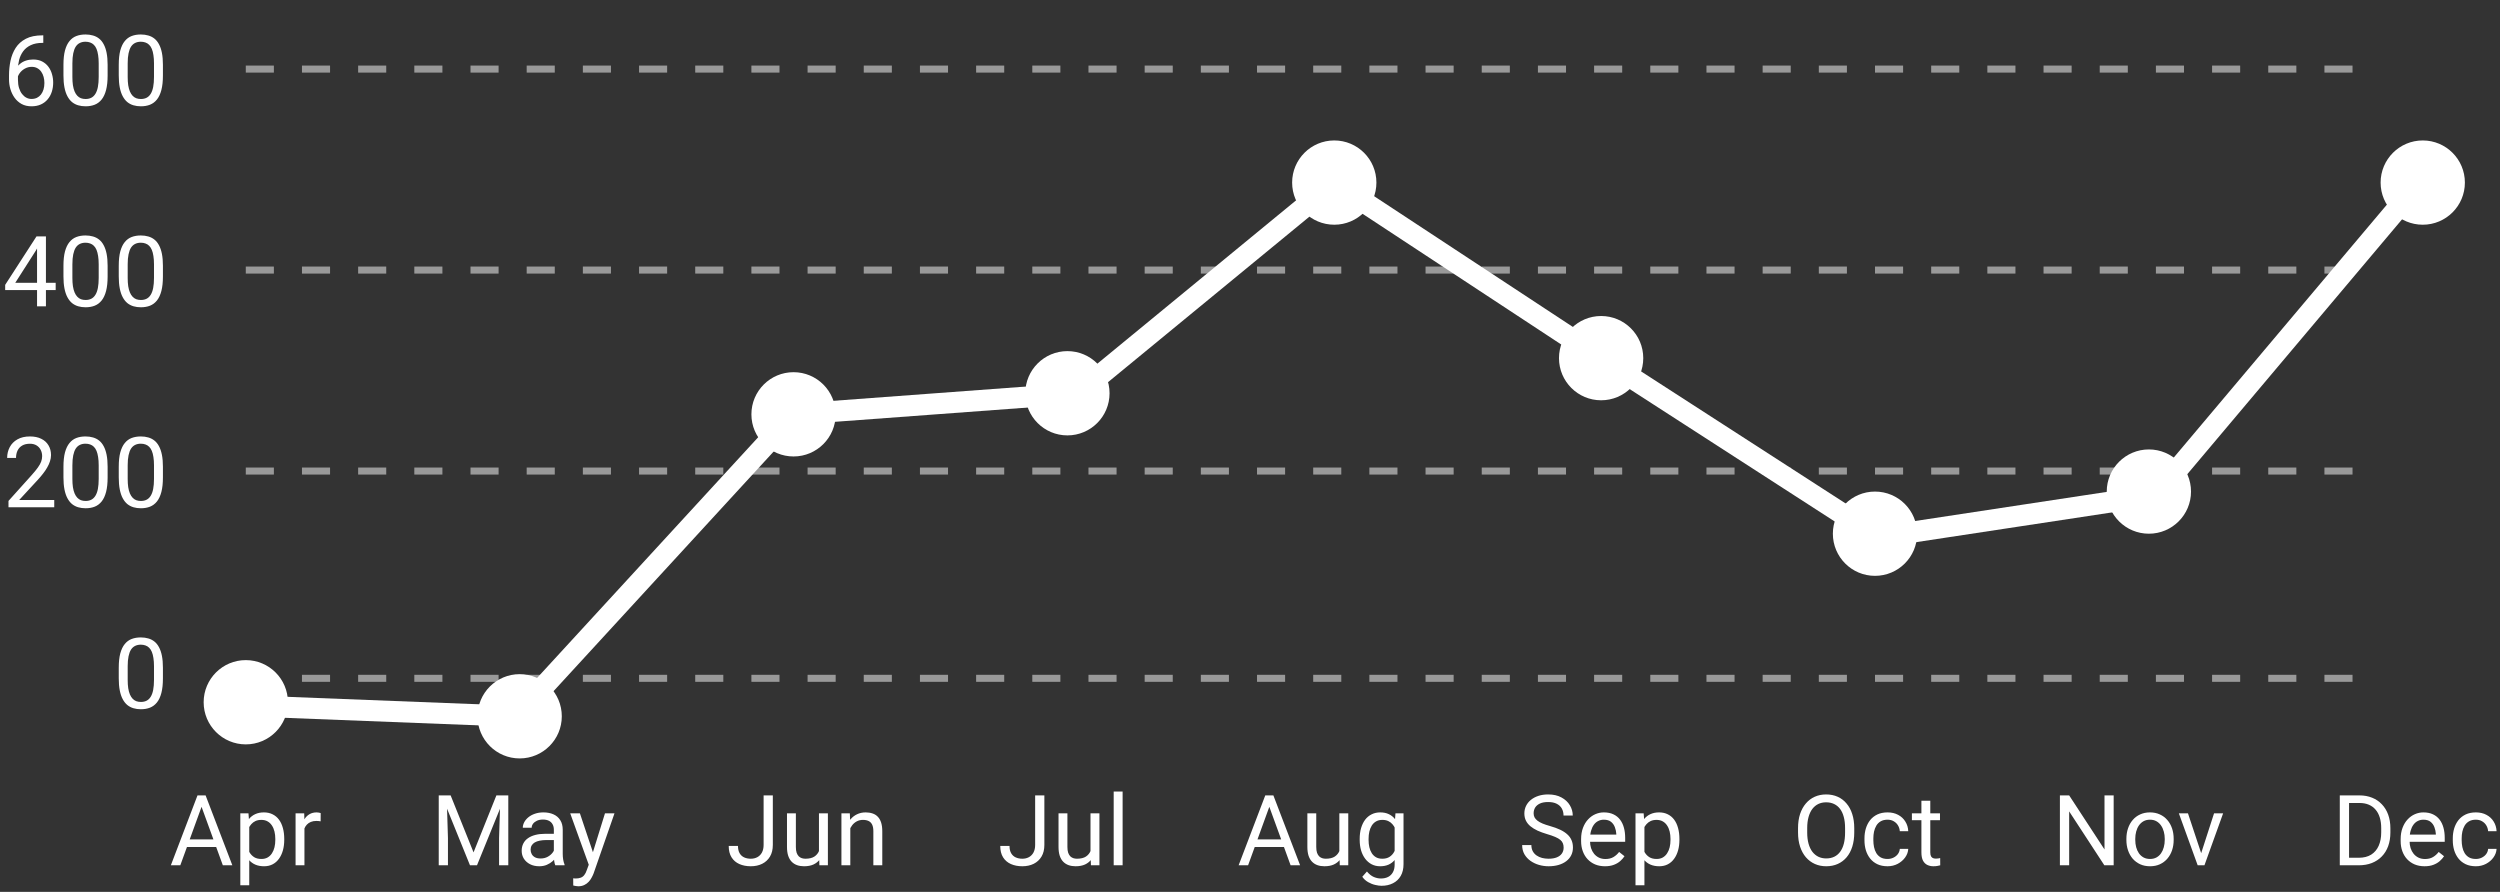 <svg
    width="356"
    height="127"
    viewBox="0 0 356 127"
    fill="none"
    xmlns="http://www.w3.org/2000/svg"
>
    <rect x="0" y="0" width="356" height="127" fill="#333333" stroke="none"/>
    <g opacity="0.5">
        <path
            d="M35 9.838H339"
            stroke="white"
            stroke-dasharray="4 4"
        />
        <path
            d="M35 38.458H339"
            stroke="white"
            stroke-dasharray="4 4"
        />
        <path
            d="M35 67.078H339"
            stroke="white"
            stroke-dasharray="4 4"
        />
        <path
            d="M35 96.592H339"
            stroke="white"
            stroke-dasharray="4 4"
        />
    </g>
    <path
        d="M35 100.5L73.5 102L113 59L153.5 56L190 26L228 51L267.5 76.5L307 70.5L344.5 26"
        stroke="white"
        stroke-width="3"
    />
    <circle cx="35" cy="100" r="6" fill="white" />
    <circle cx="74" cy="102" r="6" fill="white" />
    <circle cx="113" cy="59" r="6" fill="white" />
    <circle cx="152" cy="56" r="6" fill="white" />
    <circle cx="190" cy="26" r="6" fill="white" />
    <circle cx="228" cy="51" r="6" fill="white" />
    <circle cx="267" cy="76" r="6" fill="white" />
    <circle cx="306" cy="70" r="6" fill="white" />
    <circle cx="345" cy="26" r="6" fill="white" />
    <path
        d="M6.056 5.033H6.165V6.106H6.056C5.386 6.106 4.825 6.216 4.374 6.435C3.923 6.649 3.565 6.938 3.301 7.303C3.036 7.663 2.845 8.068 2.727 8.52C2.613 8.971 2.556 9.429 2.556 9.894V11.356C2.556 11.799 2.608 12.19 2.713 12.532C2.818 12.87 2.961 13.154 3.144 13.387C3.326 13.619 3.531 13.795 3.759 13.913C3.991 14.032 4.233 14.091 4.483 14.091C4.775 14.091 5.035 14.036 5.263 13.927C5.491 13.813 5.682 13.656 5.837 13.455C5.996 13.25 6.117 13.008 6.199 12.73C6.281 12.453 6.322 12.147 6.322 11.815C6.322 11.518 6.286 11.233 6.213 10.96C6.14 10.682 6.028 10.436 5.878 10.222C5.728 10.003 5.538 9.832 5.311 9.709C5.087 9.581 4.821 9.518 4.511 9.518C4.16 9.518 3.832 9.604 3.526 9.777C3.226 9.946 2.977 10.169 2.781 10.447C2.59 10.721 2.48 11.019 2.453 11.343L1.783 11.336C1.847 10.825 1.965 10.39 2.139 10.03C2.316 9.666 2.535 9.369 2.795 9.142C3.059 8.909 3.353 8.741 3.677 8.636C4.005 8.526 4.351 8.472 4.716 8.472C5.213 8.472 5.641 8.565 6.001 8.752C6.361 8.939 6.657 9.189 6.89 9.504C7.122 9.814 7.293 10.165 7.402 10.557C7.516 10.944 7.573 11.343 7.573 11.753C7.573 12.222 7.507 12.662 7.375 13.072C7.243 13.482 7.045 13.842 6.78 14.152C6.521 14.462 6.199 14.704 5.816 14.877C5.434 15.05 4.989 15.137 4.483 15.137C3.946 15.137 3.476 15.027 3.075 14.809C2.674 14.585 2.341 14.289 2.077 13.92C1.813 13.551 1.615 13.141 1.482 12.69C1.35 12.238 1.284 11.78 1.284 11.315V10.721C1.284 10.019 1.355 9.331 1.496 8.656C1.637 7.982 1.881 7.371 2.228 6.824C2.578 6.277 3.064 5.842 3.684 5.519C4.303 5.195 5.094 5.033 6.056 5.033ZM15.325 9.23V10.748C15.325 11.564 15.252 12.252 15.106 12.812C14.961 13.373 14.751 13.824 14.477 14.166C14.204 14.508 13.874 14.756 13.486 14.911C13.104 15.062 12.671 15.137 12.188 15.137C11.805 15.137 11.451 15.089 11.128 14.993C10.804 14.898 10.513 14.745 10.253 14.535C9.998 14.321 9.779 14.043 9.597 13.701C9.414 13.359 9.275 12.945 9.18 12.457C9.084 11.969 9.036 11.4 9.036 10.748V9.23C9.036 8.415 9.109 7.731 9.255 7.18C9.405 6.628 9.617 6.186 9.891 5.854C10.164 5.516 10.492 5.275 10.875 5.129C11.262 4.983 11.695 4.91 12.174 4.91C12.561 4.91 12.917 4.958 13.24 5.054C13.568 5.145 13.86 5.293 14.115 5.498C14.37 5.699 14.587 5.967 14.765 6.305C14.947 6.637 15.086 7.045 15.182 7.528C15.277 8.011 15.325 8.579 15.325 9.23ZM14.054 10.953V9.019C14.054 8.572 14.026 8.18 13.972 7.843C13.921 7.501 13.846 7.209 13.746 6.968C13.646 6.726 13.518 6.53 13.363 6.38C13.213 6.229 13.037 6.12 12.837 6.052C12.641 5.979 12.42 5.942 12.174 5.942C11.873 5.942 11.606 5.999 11.374 6.113C11.142 6.223 10.946 6.398 10.786 6.64C10.631 6.881 10.513 7.198 10.431 7.59C10.349 7.982 10.308 8.458 10.308 9.019V10.953C10.308 11.4 10.333 11.794 10.383 12.136C10.438 12.477 10.517 12.774 10.622 13.024C10.727 13.271 10.854 13.473 11.005 13.633C11.155 13.792 11.329 13.911 11.524 13.988C11.725 14.061 11.946 14.098 12.188 14.098C12.497 14.098 12.769 14.038 13.001 13.92C13.233 13.801 13.427 13.617 13.582 13.366C13.742 13.111 13.86 12.785 13.938 12.389C14.015 11.988 14.054 11.509 14.054 10.953ZM23.2 9.23V10.748C23.2 11.564 23.127 12.252 22.981 12.812C22.836 13.373 22.626 13.824 22.352 14.166C22.079 14.508 21.749 14.756 21.361 14.911C20.979 15.062 20.546 15.137 20.062 15.137C19.68 15.137 19.326 15.089 19.003 14.993C18.679 14.898 18.388 14.745 18.128 14.535C17.873 14.321 17.654 14.043 17.472 13.701C17.289 13.359 17.15 12.945 17.055 12.457C16.959 11.969 16.911 11.4 16.911 10.748V9.23C16.911 8.415 16.984 7.731 17.13 7.18C17.28 6.628 17.492 6.186 17.766 5.854C18.039 5.516 18.367 5.275 18.75 5.129C19.137 4.983 19.57 4.91 20.049 4.91C20.436 4.91 20.792 4.958 21.115 5.054C21.443 5.145 21.735 5.293 21.99 5.498C22.245 5.699 22.462 5.967 22.64 6.305C22.822 6.637 22.961 7.045 23.057 7.528C23.152 8.011 23.2 8.579 23.2 9.23ZM21.929 10.953V9.019C21.929 8.572 21.901 8.18 21.847 7.843C21.797 7.501 21.721 7.209 21.621 6.968C21.521 6.726 21.393 6.53 21.238 6.38C21.088 6.229 20.912 6.12 20.712 6.052C20.516 5.979 20.295 5.942 20.049 5.942C19.748 5.942 19.481 5.999 19.249 6.113C19.017 6.223 18.821 6.398 18.661 6.64C18.506 6.881 18.388 7.198 18.306 7.59C18.224 7.982 18.183 8.458 18.183 9.019V10.953C18.183 11.4 18.208 11.794 18.258 12.136C18.312 12.477 18.392 12.774 18.497 13.024C18.602 13.271 18.73 13.473 18.88 13.633C19.03 13.792 19.203 13.911 19.399 13.988C19.6 14.061 19.821 14.098 20.062 14.098C20.372 14.098 20.644 14.038 20.876 13.92C21.108 13.801 21.302 13.617 21.457 13.366C21.616 13.111 21.735 12.785 21.812 12.389C21.89 11.988 21.929 11.509 21.929 10.953Z"
        fill="white"
    />
    <path
        d="M7.929 40.27V41.309H0.737V40.564L5.194 33.667H6.227L5.119 35.663L2.173 40.27H7.929ZM6.541 33.667V43.62H5.276V33.667H6.541ZM15.325 37.85V39.368C15.325 40.184 15.252 40.872 15.106 41.432C14.961 41.993 14.751 42.444 14.477 42.786C14.204 43.127 13.874 43.376 13.486 43.531C13.104 43.681 12.671 43.756 12.188 43.756C11.805 43.756 11.451 43.709 11.128 43.613C10.804 43.517 10.513 43.364 10.253 43.155C9.998 42.941 9.779 42.663 9.597 42.321C9.414 41.979 9.275 41.564 9.18 41.077C9.084 40.589 9.036 40.02 9.036 39.368V37.85C9.036 37.034 9.109 36.351 9.255 35.799C9.405 35.248 9.617 34.806 9.891 34.473C10.164 34.136 10.492 33.895 10.875 33.749C11.262 33.603 11.695 33.53 12.174 33.53C12.561 33.53 12.917 33.578 13.24 33.673C13.568 33.765 13.86 33.913 14.115 34.118C14.37 34.318 14.587 34.587 14.765 34.924C14.947 35.257 15.086 35.665 15.182 36.148C15.277 36.631 15.325 37.199 15.325 37.85ZM14.054 39.573V37.638C14.054 37.192 14.026 36.8 13.972 36.462C13.921 36.121 13.846 35.829 13.746 35.587C13.646 35.346 13.518 35.15 13.363 35C13.213 34.849 13.037 34.74 12.837 34.672C12.641 34.599 12.42 34.562 12.174 34.562C11.873 34.562 11.606 34.619 11.374 34.733C11.142 34.842 10.946 35.018 10.786 35.259C10.631 35.501 10.513 35.818 10.431 36.21C10.349 36.602 10.308 37.078 10.308 37.638V39.573C10.308 40.02 10.333 40.414 10.383 40.755C10.438 41.097 10.517 41.394 10.622 41.644C10.727 41.89 10.854 42.093 11.005 42.252C11.155 42.412 11.329 42.531 11.524 42.608C11.725 42.681 11.946 42.717 12.188 42.717C12.497 42.717 12.769 42.658 13.001 42.54C13.233 42.421 13.427 42.237 13.582 41.986C13.742 41.731 13.86 41.405 13.938 41.008C14.015 40.607 14.054 40.129 14.054 39.573ZM23.2 37.85V39.368C23.2 40.184 23.127 40.872 22.981 41.432C22.836 41.993 22.626 42.444 22.352 42.786C22.079 43.127 21.749 43.376 21.361 43.531C20.979 43.681 20.546 43.756 20.062 43.756C19.68 43.756 19.326 43.709 19.003 43.613C18.679 43.517 18.388 43.364 18.128 43.155C17.873 42.941 17.654 42.663 17.472 42.321C17.289 41.979 17.15 41.564 17.055 41.077C16.959 40.589 16.911 40.02 16.911 39.368V37.85C16.911 37.034 16.984 36.351 17.13 35.799C17.28 35.248 17.492 34.806 17.766 34.473C18.039 34.136 18.367 33.895 18.75 33.749C19.137 33.603 19.57 33.53 20.049 33.53C20.436 33.53 20.792 33.578 21.115 33.673C21.443 33.765 21.735 33.913 21.99 34.118C22.245 34.318 22.462 34.587 22.64 34.924C22.822 35.257 22.961 35.665 23.057 36.148C23.152 36.631 23.2 37.199 23.2 37.85ZM21.929 39.573V37.638C21.929 37.192 21.901 36.8 21.847 36.462C21.797 36.121 21.721 35.829 21.621 35.587C21.521 35.346 21.393 35.15 21.238 35C21.088 34.849 20.912 34.74 20.712 34.672C20.516 34.599 20.295 34.562 20.049 34.562C19.748 34.562 19.481 34.619 19.249 34.733C19.017 34.842 18.821 35.018 18.661 35.259C18.506 35.501 18.388 35.818 18.306 36.21C18.224 36.602 18.183 37.078 18.183 37.638V39.573C18.183 40.02 18.208 40.414 18.258 40.755C18.312 41.097 18.392 41.394 18.497 41.644C18.602 41.89 18.73 42.093 18.88 42.252C19.03 42.412 19.203 42.531 19.399 42.608C19.6 42.681 19.821 42.717 20.062 42.717C20.372 42.717 20.644 42.658 20.876 42.54C21.108 42.421 21.302 42.237 21.457 41.986C21.616 41.731 21.735 41.405 21.812 41.008C21.89 40.607 21.929 40.129 21.929 39.573Z"
        fill="white"
    />
    <path
        d="M7.724 71.2V72.239H1.209V71.33L4.47 67.7C4.871 67.254 5.181 66.876 5.399 66.566C5.623 66.251 5.778 65.971 5.864 65.725C5.955 65.474 6.001 65.219 6.001 64.959C6.001 64.631 5.933 64.335 5.796 64.07C5.664 63.802 5.468 63.587 5.208 63.428C4.948 63.268 4.634 63.189 4.265 63.189C3.823 63.189 3.453 63.275 3.157 63.448C2.866 63.617 2.647 63.854 2.501 64.159C2.355 64.465 2.282 64.816 2.282 65.212H1.018C1.018 64.651 1.141 64.139 1.387 63.674C1.633 63.209 1.997 62.84 2.48 62.567C2.964 62.289 3.558 62.15 4.265 62.15C4.894 62.15 5.431 62.261 5.878 62.485C6.325 62.703 6.666 63.013 6.903 63.414C7.145 63.811 7.266 64.276 7.266 64.809C7.266 65.1 7.215 65.397 7.115 65.697C7.02 65.994 6.885 66.29 6.712 66.586C6.543 66.882 6.345 67.174 6.117 67.461C5.894 67.748 5.655 68.031 5.399 68.309L2.733 71.2H7.724ZM15.325 66.47V67.987C15.325 68.803 15.252 69.491 15.106 70.052C14.961 70.612 14.751 71.064 14.477 71.406C14.204 71.747 13.874 71.996 13.486 72.151C13.104 72.301 12.671 72.376 12.188 72.376C11.805 72.376 11.451 72.328 11.128 72.233C10.804 72.137 10.513 71.984 10.253 71.775C9.998 71.56 9.779 71.282 9.597 70.941C9.414 70.599 9.275 70.184 9.18 69.697C9.084 69.209 9.036 68.639 9.036 67.987V66.47C9.036 65.654 9.109 64.971 9.255 64.419C9.405 63.868 9.617 63.426 9.891 63.093C10.164 62.756 10.492 62.514 10.875 62.368C11.262 62.222 11.695 62.15 12.174 62.15C12.561 62.15 12.917 62.197 13.24 62.293C13.568 62.384 13.86 62.532 14.115 62.737C14.37 62.938 14.587 63.207 14.765 63.544C14.947 63.877 15.086 64.285 15.182 64.768C15.277 65.251 15.325 65.818 15.325 66.47ZM14.054 68.193V66.258C14.054 65.811 14.026 65.419 13.972 65.082C13.921 64.74 13.846 64.449 13.746 64.207C13.646 63.966 13.518 63.77 13.363 63.619C13.213 63.469 13.037 63.36 12.837 63.291C12.641 63.218 12.42 63.182 12.174 63.182C11.873 63.182 11.606 63.239 11.374 63.353C11.142 63.462 10.946 63.638 10.786 63.879C10.631 64.121 10.513 64.437 10.431 64.829C10.349 65.221 10.308 65.697 10.308 66.258V68.193C10.308 68.639 10.333 69.033 10.383 69.375C10.438 69.717 10.517 70.013 10.622 70.264C10.727 70.51 10.854 70.713 11.005 70.872C11.155 71.032 11.329 71.15 11.524 71.228C11.725 71.301 11.946 71.337 12.188 71.337C12.497 71.337 12.769 71.278 13.001 71.159C13.233 71.041 13.427 70.856 13.582 70.606C13.742 70.35 13.86 70.025 13.938 69.628C14.015 69.227 14.054 68.749 14.054 68.193ZM23.2 66.47V67.987C23.2 68.803 23.127 69.491 22.981 70.052C22.836 70.612 22.626 71.064 22.352 71.406C22.079 71.747 21.749 71.996 21.361 72.151C20.979 72.301 20.546 72.376 20.062 72.376C19.68 72.376 19.326 72.328 19.003 72.233C18.679 72.137 18.388 71.984 18.128 71.775C17.873 71.56 17.654 71.282 17.472 70.941C17.289 70.599 17.15 70.184 17.055 69.697C16.959 69.209 16.911 68.639 16.911 67.987V66.47C16.911 65.654 16.984 64.971 17.13 64.419C17.28 63.868 17.492 63.426 17.766 63.093C18.039 62.756 18.367 62.514 18.75 62.368C19.137 62.222 19.57 62.15 20.049 62.15C20.436 62.15 20.792 62.197 21.115 62.293C21.443 62.384 21.735 62.532 21.99 62.737C22.245 62.938 22.462 63.207 22.64 63.544C22.822 63.877 22.961 64.285 23.057 64.768C23.152 65.251 23.2 65.818 23.2 66.47ZM21.929 68.193V66.258C21.929 65.811 21.901 65.419 21.847 65.082C21.797 64.74 21.721 64.449 21.621 64.207C21.521 63.966 21.393 63.77 21.238 63.619C21.088 63.469 20.912 63.36 20.712 63.291C20.516 63.218 20.295 63.182 20.049 63.182C19.748 63.182 19.481 63.239 19.249 63.353C19.017 63.462 18.821 63.638 18.661 63.879C18.506 64.121 18.388 64.437 18.306 64.829C18.224 65.221 18.183 65.697 18.183 66.258V68.193C18.183 68.639 18.208 69.033 18.258 69.375C18.312 69.717 18.392 70.013 18.497 70.264C18.602 70.51 18.73 70.713 18.88 70.872C19.03 71.032 19.203 71.15 19.399 71.228C19.6 71.301 19.821 71.337 20.062 71.337C20.372 71.337 20.644 71.278 20.876 71.159C21.108 71.041 21.302 70.856 21.457 70.606C21.616 70.35 21.735 70.025 21.812 69.628C21.89 69.227 21.929 68.749 21.929 68.193Z"
        fill="white"
    />
    <path
        d="M23.2 95.09V96.607C23.2 97.423 23.127 98.111 22.981 98.672C22.836 99.232 22.626 99.683 22.352 100.025C22.079 100.367 21.749 100.615 21.361 100.77C20.979 100.921 20.546 100.996 20.062 100.996C19.68 100.996 19.326 100.948 19.003 100.852C18.679 100.757 18.388 100.604 18.128 100.394C17.873 100.18 17.654 99.902 17.472 99.56C17.289 99.219 17.15 98.804 17.055 98.316C16.959 97.829 16.911 97.259 16.911 96.607V95.09C16.911 94.274 16.984 93.59 17.13 93.039C17.28 92.487 17.492 92.045 17.766 91.713C18.039 91.375 18.367 91.134 18.75 90.988C19.137 90.842 19.57 90.769 20.049 90.769C20.436 90.769 20.792 90.817 21.115 90.913C21.443 91.004 21.735 91.152 21.99 91.357C22.245 91.558 22.462 91.827 22.64 92.164C22.822 92.496 22.961 92.904 23.057 93.388C23.152 93.871 23.2 94.438 23.2 95.09ZM21.929 96.812V94.878C21.929 94.431 21.901 94.039 21.847 93.702C21.797 93.36 21.721 93.069 21.621 92.827C21.521 92.585 21.393 92.389 21.238 92.239C21.088 92.089 20.912 91.979 20.712 91.911C20.516 91.838 20.295 91.802 20.049 91.802C19.748 91.802 19.481 91.859 19.249 91.972C19.017 92.082 18.821 92.257 18.661 92.499C18.506 92.74 18.388 93.057 18.306 93.449C18.224 93.841 18.183 94.317 18.183 94.878V96.812C18.183 97.259 18.208 97.653 18.258 97.995C18.312 98.337 18.392 98.633 18.497 98.884C18.602 99.13 18.73 99.332 18.88 99.492C19.03 99.651 19.203 99.77 19.399 99.847C19.6 99.92 19.821 99.957 20.062 99.957C20.372 99.957 20.644 99.898 20.876 99.779C21.108 99.661 21.302 99.476 21.457 99.225C21.616 98.97 21.735 98.644 21.812 98.248C21.89 97.847 21.929 97.368 21.929 96.812Z"
        fill="white"
    />
    <path
        d="M28.971 114.147L25.676 123.218H24.329L28.123 113.265H28.991L28.971 114.147ZM31.732 123.218L28.431 114.147L28.41 113.265H29.278L33.086 123.218H31.732ZM31.561 119.534V120.614H25.97V119.534H31.561ZM35.492 117.244V126.062H34.221V115.822H35.383L35.492 117.244ZM40.476 119.459V119.602C40.476 120.14 40.412 120.639 40.284 121.099C40.157 121.555 39.97 121.951 39.724 122.289C39.482 122.626 39.184 122.888 38.828 123.075C38.473 123.262 38.065 123.355 37.605 123.355C37.135 123.355 36.72 123.278 36.36 123.123C36 122.968 35.695 122.742 35.444 122.446C35.194 122.15 34.993 121.794 34.843 121.379C34.697 120.965 34.597 120.498 34.542 119.978V119.212C34.597 118.666 34.699 118.176 34.85 117.743C35 117.31 35.198 116.941 35.444 116.635C35.695 116.325 35.998 116.091 36.353 115.931C36.709 115.767 37.119 115.685 37.584 115.685C38.049 115.685 38.461 115.776 38.821 115.959C39.181 116.136 39.484 116.391 39.73 116.724C39.977 117.057 40.161 117.456 40.284 117.92C40.412 118.381 40.476 118.893 40.476 119.459ZM39.204 119.602V119.459C39.204 119.089 39.165 118.743 39.088 118.419C39.01 118.091 38.89 117.804 38.726 117.558C38.566 117.308 38.361 117.112 38.11 116.97C37.86 116.824 37.561 116.752 37.215 116.752C36.896 116.752 36.618 116.806 36.381 116.916C36.148 117.025 35.95 117.173 35.786 117.36C35.622 117.542 35.488 117.752 35.383 117.989C35.283 118.221 35.207 118.463 35.157 118.713V120.484C35.248 120.803 35.376 121.104 35.54 121.386C35.704 121.664 35.923 121.89 36.196 122.063C36.47 122.232 36.814 122.316 37.228 122.316C37.57 122.316 37.864 122.245 38.11 122.104C38.361 121.958 38.566 121.76 38.726 121.509C38.89 121.259 39.01 120.972 39.088 120.648C39.165 120.32 39.204 119.971 39.204 119.602ZM43.353 116.984V123.218H42.089V115.822H43.319L43.353 116.984ZM45.664 115.781L45.657 116.957C45.552 116.934 45.452 116.92 45.356 116.916C45.265 116.906 45.16 116.902 45.042 116.902C44.75 116.902 44.493 116.947 44.27 117.039C44.046 117.13 43.857 117.257 43.702 117.421C43.547 117.585 43.424 117.781 43.333 118.009C43.246 118.233 43.19 118.479 43.162 118.748L42.807 118.953C42.807 118.506 42.85 118.087 42.937 117.695C43.028 117.303 43.167 116.957 43.353 116.656C43.54 116.35 43.777 116.113 44.065 115.945C44.356 115.772 44.703 115.685 45.103 115.685C45.195 115.685 45.3 115.696 45.418 115.719C45.536 115.738 45.618 115.758 45.664 115.781Z"
        fill="white"
    />
    <path
        d="M62.893 113.265H64.171L67.432 121.379L70.686 113.265H71.971L67.924 123.218H66.926L62.893 113.265ZM62.476 113.265H63.603L63.788 119.335V123.218H62.476V113.265ZM71.253 113.265H72.381V123.218H71.068V119.335L71.253 113.265ZM78.868 121.954V118.146C78.868 117.854 78.809 117.601 78.69 117.387C78.576 117.169 78.403 117 78.171 116.881C77.939 116.763 77.651 116.704 77.31 116.704C76.991 116.704 76.71 116.758 76.469 116.868C76.232 116.977 76.045 117.121 75.908 117.298C75.776 117.476 75.71 117.668 75.71 117.873H74.445C74.445 117.608 74.514 117.346 74.65 117.086C74.787 116.827 74.983 116.592 75.238 116.382C75.498 116.168 75.808 116 76.168 115.877C76.533 115.749 76.938 115.685 77.385 115.685C77.922 115.685 78.397 115.776 78.807 115.959C79.221 116.141 79.545 116.417 79.777 116.786C80.014 117.15 80.133 117.608 80.133 118.16V121.605C80.133 121.851 80.153 122.113 80.194 122.391C80.24 122.669 80.306 122.908 80.393 123.109V123.218H79.073C79.009 123.072 78.959 122.879 78.923 122.637C78.886 122.391 78.868 122.163 78.868 121.954ZM79.087 118.734L79.101 119.623H77.822C77.462 119.623 77.141 119.652 76.858 119.711C76.576 119.766 76.339 119.85 76.147 119.964C75.956 120.078 75.81 120.222 75.71 120.395C75.61 120.564 75.56 120.762 75.56 120.99C75.56 121.222 75.612 121.434 75.717 121.626C75.822 121.817 75.979 121.97 76.189 122.084C76.403 122.193 76.665 122.248 76.975 122.248C77.362 122.248 77.704 122.166 78 122.002C78.296 121.837 78.531 121.637 78.704 121.4C78.882 121.163 78.978 120.933 78.991 120.71L79.531 121.318C79.499 121.509 79.413 121.721 79.272 121.954C79.13 122.186 78.941 122.409 78.704 122.624C78.472 122.833 78.194 123.009 77.87 123.15C77.551 123.287 77.191 123.355 76.79 123.355C76.289 123.355 75.849 123.257 75.471 123.061C75.097 122.865 74.805 122.603 74.596 122.275C74.391 121.942 74.288 121.571 74.288 121.161C74.288 120.764 74.366 120.416 74.52 120.115C74.675 119.809 74.899 119.557 75.19 119.356C75.482 119.151 75.833 118.996 76.243 118.891C76.653 118.786 77.111 118.734 77.617 118.734H79.087ZM84.091 122.453L86.148 115.822H87.502L84.535 124.36C84.467 124.542 84.376 124.738 84.262 124.948C84.152 125.162 84.011 125.365 83.838 125.556C83.665 125.748 83.455 125.903 83.209 126.021C82.967 126.144 82.678 126.206 82.341 126.206C82.241 126.206 82.113 126.192 81.958 126.165C81.803 126.137 81.694 126.114 81.63 126.096L81.623 125.071C81.659 125.075 81.716 125.08 81.794 125.085C81.876 125.094 81.933 125.098 81.965 125.098C82.252 125.098 82.496 125.059 82.696 124.982C82.897 124.909 83.065 124.784 83.202 124.606C83.343 124.433 83.464 124.194 83.564 123.888L84.091 122.453ZM82.58 115.822L84.501 121.564L84.829 122.897L83.92 123.362L81.199 115.822H82.58Z"
        fill="white"
    />
    <path
        d="M108.738 120.313V113.265H110.051V120.313C110.051 120.969 109.916 121.523 109.647 121.974C109.379 122.425 109.007 122.769 108.533 123.006C108.064 123.239 107.524 123.355 106.913 123.355C106.302 123.355 105.76 123.25 105.286 123.041C104.812 122.831 104.441 122.512 104.172 122.084C103.903 121.655 103.769 121.115 103.769 120.463H105.088C105.088 120.883 105.165 121.227 105.32 121.496C105.475 121.765 105.689 121.963 105.963 122.09C106.241 122.218 106.558 122.282 106.913 122.282C107.259 122.282 107.569 122.209 107.843 122.063C108.121 121.913 108.34 121.692 108.499 121.4C108.659 121.104 108.738 120.741 108.738 120.313ZM116.62 121.509V115.822H117.892V123.218H116.682L116.62 121.509ZM116.859 119.951L117.386 119.937C117.386 120.429 117.333 120.885 117.229 121.304C117.128 121.719 116.964 122.079 116.736 122.384C116.508 122.69 116.21 122.929 115.841 123.102C115.472 123.271 115.023 123.355 114.494 123.355C114.134 123.355 113.804 123.303 113.503 123.198C113.207 123.093 112.951 122.931 112.737 122.712C112.523 122.494 112.357 122.209 112.238 121.858C112.124 121.507 112.067 121.085 112.067 120.593V115.822H113.332V120.607C113.332 120.94 113.368 121.215 113.441 121.434C113.519 121.648 113.621 121.819 113.749 121.947C113.881 122.07 114.027 122.156 114.187 122.207C114.351 122.257 114.519 122.282 114.692 122.282C115.23 122.282 115.656 122.179 115.971 121.974C116.285 121.765 116.511 121.484 116.647 121.133C116.789 120.778 116.859 120.384 116.859 119.951ZM121.084 117.401V123.218H119.819V115.822H121.016L121.084 117.401ZM120.783 119.24L120.257 119.219C120.261 118.713 120.337 118.246 120.482 117.818C120.628 117.385 120.833 117.009 121.098 116.69C121.362 116.371 121.676 116.125 122.041 115.952C122.41 115.774 122.818 115.685 123.265 115.685C123.629 115.685 123.957 115.735 124.249 115.835C124.541 115.931 124.789 116.086 124.994 116.3C125.204 116.515 125.363 116.793 125.473 117.134C125.582 117.472 125.637 117.884 125.637 118.372V123.218H124.365V118.358C124.365 117.971 124.308 117.661 124.194 117.428C124.08 117.191 123.914 117.02 123.695 116.916C123.477 116.806 123.208 116.752 122.889 116.752C122.574 116.752 122.287 116.818 122.027 116.95C121.772 117.082 121.551 117.264 121.364 117.497C121.182 117.729 121.038 117.996 120.934 118.296C120.833 118.593 120.783 118.907 120.783 119.24Z"
        fill="white"
    />
    <path
        d="M147.405 120.313V113.265H148.718V120.313C148.718 120.969 148.583 121.523 148.314 121.974C148.046 122.425 147.674 122.769 147.2 123.006C146.731 123.239 146.191 123.355 145.58 123.355C144.969 123.355 144.427 123.25 143.953 123.041C143.479 122.831 143.108 122.512 142.839 122.084C142.57 121.655 142.436 121.115 142.436 120.463H143.755C143.755 120.883 143.832 121.227 143.987 121.496C144.142 121.765 144.356 121.963 144.63 122.09C144.908 122.218 145.225 122.282 145.58 122.282C145.926 122.282 146.236 122.209 146.51 122.063C146.788 121.913 147.007 121.692 147.166 121.4C147.326 121.104 147.405 120.741 147.405 120.313ZM155.287 121.509V115.822H156.559V123.218H155.349L155.287 121.509ZM155.526 119.951L156.053 119.937C156.053 120.429 156 120.885 155.896 121.304C155.795 121.719 155.631 122.079 155.403 122.384C155.175 122.69 154.877 122.929 154.508 123.102C154.139 123.271 153.69 123.355 153.161 123.355C152.801 123.355 152.471 123.303 152.17 123.198C151.874 123.093 151.618 122.931 151.404 122.712C151.19 122.494 151.024 122.209 150.905 121.858C150.791 121.507 150.734 121.085 150.734 120.593V115.822H151.999V120.607C151.999 120.94 152.035 121.215 152.108 121.434C152.186 121.648 152.288 121.819 152.416 121.947C152.548 122.07 152.694 122.156 152.854 122.207C153.018 122.257 153.186 122.282 153.359 122.282C153.897 122.282 154.323 122.179 154.638 121.974C154.952 121.765 155.178 121.484 155.314 121.133C155.456 120.778 155.526 120.384 155.526 119.951ZM159.86 112.718V123.218H158.589V112.718H159.86Z"
        fill="white"
    />
    <path
        d="M181.021 114.147L177.727 123.218H176.38L180.174 113.265H181.042L181.021 114.147ZM183.783 123.218L180.481 114.147L180.461 113.265H181.329L185.137 123.218H183.783ZM183.612 119.534V120.614H178.021V119.534H183.612ZM190.722 121.509V115.822H191.993V123.218H190.783L190.722 121.509ZM190.961 119.951L191.487 119.937C191.487 120.429 191.435 120.885 191.33 121.304C191.23 121.719 191.066 122.079 190.838 122.384C190.61 122.69 190.312 122.929 189.942 123.102C189.573 123.271 189.124 123.355 188.596 123.355C188.236 123.355 187.905 123.303 187.604 123.198C187.308 123.093 187.053 122.931 186.839 122.712C186.625 122.494 186.458 122.209 186.34 121.858C186.226 121.507 186.169 121.085 186.169 120.593V115.822H187.434V120.607C187.434 120.94 187.47 121.215 187.543 121.434C187.62 121.648 187.723 121.819 187.851 121.947C187.983 122.07 188.129 122.156 188.288 122.207C188.452 122.257 188.621 122.282 188.794 122.282C189.332 122.282 189.758 122.179 190.072 121.974C190.387 121.765 190.612 121.484 190.749 121.133C190.89 120.778 190.961 120.384 190.961 119.951ZM198.713 115.822H199.861V123.061C199.861 123.713 199.729 124.269 199.465 124.729C199.201 125.189 198.831 125.538 198.357 125.775C197.888 126.016 197.346 126.137 196.73 126.137C196.475 126.137 196.174 126.096 195.828 126.014C195.486 125.937 195.149 125.802 194.816 125.611C194.488 125.424 194.213 125.171 193.989 124.852L194.652 124.1C194.962 124.474 195.286 124.734 195.623 124.879C195.965 125.025 196.302 125.098 196.635 125.098C197.036 125.098 197.382 125.023 197.674 124.873C197.965 124.722 198.191 124.499 198.351 124.203C198.515 123.911 198.597 123.551 198.597 123.123V117.449L198.713 115.822ZM193.62 119.602V119.459C193.62 118.893 193.686 118.381 193.818 117.92C193.955 117.456 194.149 117.057 194.399 116.724C194.655 116.391 194.962 116.136 195.322 115.959C195.682 115.776 196.088 115.685 196.539 115.685C197.004 115.685 197.41 115.767 197.756 115.931C198.107 116.091 198.403 116.325 198.645 116.635C198.891 116.941 199.084 117.31 199.226 117.743C199.367 118.176 199.465 118.666 199.52 119.212V119.841C199.469 120.384 199.371 120.871 199.226 121.304C199.084 121.737 198.891 122.106 198.645 122.412C198.403 122.717 198.107 122.952 197.756 123.116C197.405 123.275 196.995 123.355 196.525 123.355C196.083 123.355 195.682 123.262 195.322 123.075C194.967 122.888 194.661 122.626 194.406 122.289C194.151 121.951 193.955 121.555 193.818 121.099C193.686 120.639 193.62 120.14 193.62 119.602ZM194.885 119.459V119.602C194.885 119.971 194.921 120.318 194.994 120.641C195.072 120.965 195.188 121.25 195.343 121.496C195.502 121.742 195.705 121.935 195.951 122.077C196.197 122.213 196.491 122.282 196.833 122.282C197.252 122.282 197.599 122.193 197.872 122.015C198.146 121.837 198.362 121.603 198.521 121.311C198.686 121.019 198.813 120.703 198.904 120.361V118.713C198.854 118.463 198.777 118.221 198.672 117.989C198.572 117.752 198.439 117.542 198.275 117.36C198.116 117.173 197.918 117.025 197.681 116.916C197.444 116.806 197.166 116.752 196.847 116.752C196.5 116.752 196.202 116.824 195.951 116.97C195.705 117.112 195.502 117.308 195.343 117.558C195.188 117.804 195.072 118.091 194.994 118.419C194.921 118.743 194.885 119.089 194.885 119.459Z"
        fill="white"
    />
    <path
        d="M222.661 120.703C222.661 120.47 222.625 120.265 222.552 120.087C222.483 119.905 222.36 119.741 222.183 119.595C222.009 119.449 221.768 119.31 221.458 119.178C221.153 119.046 220.765 118.912 220.296 118.775C219.804 118.629 219.359 118.467 218.963 118.29C218.566 118.107 218.227 117.9 217.944 117.668C217.662 117.435 217.445 117.169 217.295 116.868C217.145 116.567 217.069 116.223 217.069 115.835C217.069 115.448 217.149 115.09 217.309 114.762C217.468 114.434 217.696 114.149 217.992 113.908C218.293 113.662 218.651 113.47 219.065 113.334C219.48 113.197 219.943 113.128 220.453 113.128C221.201 113.128 221.834 113.272 222.354 113.559C222.878 113.842 223.276 114.213 223.55 114.673C223.823 115.129 223.96 115.617 223.96 116.136H222.647C222.647 115.763 222.568 115.432 222.408 115.145C222.249 114.853 222.007 114.626 221.684 114.461C221.36 114.293 220.95 114.209 220.453 114.209C219.984 114.209 219.596 114.279 219.291 114.42C218.986 114.562 218.758 114.753 218.607 114.995C218.462 115.236 218.389 115.512 218.389 115.822C218.389 116.031 218.432 116.223 218.519 116.396C218.61 116.565 218.749 116.722 218.936 116.868C219.127 117.014 219.368 117.148 219.66 117.271C219.956 117.394 220.31 117.513 220.72 117.627C221.285 117.786 221.772 117.964 222.183 118.16C222.593 118.356 222.93 118.577 223.194 118.823C223.463 119.064 223.661 119.34 223.789 119.65C223.921 119.955 223.987 120.302 223.987 120.689C223.987 121.095 223.905 121.461 223.741 121.79C223.577 122.118 223.342 122.398 223.037 122.63C222.732 122.863 222.365 123.043 221.937 123.17C221.513 123.294 221.039 123.355 220.515 123.355C220.054 123.355 219.601 123.291 219.154 123.164C218.712 123.036 218.309 122.845 217.944 122.589C217.584 122.334 217.295 122.02 217.076 121.646C216.862 121.268 216.755 120.83 216.755 120.334H218.067C218.067 120.675 218.133 120.969 218.266 121.215C218.398 121.457 218.578 121.657 218.806 121.817C219.038 121.976 219.3 122.095 219.592 122.172C219.888 122.245 220.196 122.282 220.515 122.282C220.975 122.282 221.365 122.218 221.684 122.09C222.003 121.963 222.244 121.78 222.408 121.544C222.577 121.307 222.661 121.026 222.661 120.703ZM228.547 123.355C228.032 123.355 227.565 123.268 227.146 123.095C226.731 122.918 226.373 122.669 226.072 122.35C225.776 122.031 225.548 121.653 225.389 121.215C225.229 120.778 225.149 120.299 225.149 119.78V119.493C225.149 118.891 225.238 118.356 225.416 117.886C225.594 117.412 225.835 117.011 226.141 116.683C226.446 116.355 226.792 116.107 227.18 115.938C227.567 115.769 227.968 115.685 228.383 115.685C228.911 115.685 229.367 115.776 229.75 115.959C230.137 116.141 230.454 116.396 230.7 116.724C230.946 117.048 231.129 117.431 231.247 117.873C231.366 118.31 231.425 118.789 231.425 119.308V119.876H225.901V118.843H230.16V118.748C230.142 118.419 230.074 118.1 229.955 117.791C229.841 117.481 229.659 117.225 229.408 117.025C229.158 116.824 228.816 116.724 228.383 116.724C228.096 116.724 227.831 116.786 227.59 116.909C227.348 117.027 227.141 117.205 226.968 117.442C226.795 117.679 226.66 117.968 226.564 118.31C226.469 118.652 226.421 119.046 226.421 119.493V119.78C226.421 120.131 226.469 120.461 226.564 120.771C226.665 121.076 226.808 121.345 226.995 121.578C227.187 121.81 227.417 121.992 227.686 122.125C227.959 122.257 228.269 122.323 228.615 122.323C229.062 122.323 229.44 122.232 229.75 122.049C230.06 121.867 230.331 121.623 230.563 121.318L231.329 121.926C231.17 122.168 230.967 122.398 230.721 122.617C230.475 122.835 230.172 123.013 229.812 123.15C229.456 123.287 229.035 123.355 228.547 123.355ZM234.166 117.244V126.062H232.895V115.822H234.057L234.166 117.244ZM239.149 119.459V119.602C239.149 120.14 239.086 120.639 238.958 121.099C238.83 121.555 238.644 121.951 238.397 122.289C238.156 122.626 237.857 122.888 237.502 123.075C237.146 123.262 236.739 123.355 236.278 123.355C235.809 123.355 235.394 123.278 235.034 123.123C234.674 122.968 234.369 122.742 234.118 122.446C233.868 122.15 233.667 121.794 233.517 121.379C233.371 120.965 233.271 120.498 233.216 119.978V119.212C233.271 118.666 233.373 118.176 233.523 117.743C233.674 117.31 233.872 116.941 234.118 116.635C234.369 116.325 234.672 116.091 235.027 115.931C235.383 115.767 235.793 115.685 236.258 115.685C236.723 115.685 237.135 115.776 237.495 115.959C237.855 116.136 238.158 116.391 238.404 116.724C238.65 117.057 238.835 117.456 238.958 117.92C239.086 118.381 239.149 118.893 239.149 119.459ZM237.878 119.602V119.459C237.878 119.089 237.839 118.743 237.762 118.419C237.684 118.091 237.563 117.804 237.399 117.558C237.24 117.308 237.035 117.112 236.784 116.97C236.534 116.824 236.235 116.752 235.889 116.752C235.57 116.752 235.292 116.806 235.055 116.916C234.822 117.025 234.624 117.173 234.46 117.36C234.296 117.542 234.161 117.752 234.057 117.989C233.956 118.221 233.881 118.463 233.831 118.713V120.484C233.922 120.803 234.05 121.104 234.214 121.386C234.378 121.664 234.597 121.89 234.87 122.063C235.144 122.232 235.488 122.316 235.902 122.316C236.244 122.316 236.538 122.245 236.784 122.104C237.035 121.958 237.24 121.76 237.399 121.509C237.563 121.259 237.684 120.972 237.762 120.648C237.839 120.32 237.878 119.971 237.878 119.602Z"
        fill="white"
    />
    <path
        d="M264.045 117.927V118.556C264.045 119.304 263.951 119.974 263.765 120.566C263.578 121.158 263.309 121.662 262.958 122.077C262.607 122.491 262.186 122.808 261.693 123.027C261.206 123.246 260.659 123.355 260.053 123.355C259.465 123.355 258.925 123.246 258.433 123.027C257.945 122.808 257.521 122.491 257.161 122.077C256.806 121.662 256.53 121.158 256.334 120.566C256.138 119.974 256.04 119.304 256.04 118.556V117.927C256.04 117.18 256.136 116.512 256.327 115.924C256.523 115.332 256.799 114.828 257.154 114.414C257.51 113.994 257.931 113.675 258.419 113.457C258.911 113.238 259.451 113.128 260.039 113.128C260.645 113.128 261.192 113.238 261.68 113.457C262.172 113.675 262.593 113.994 262.944 114.414C263.3 114.828 263.571 115.332 263.758 115.924C263.949 116.512 264.045 117.18 264.045 117.927ZM262.739 118.556V117.914C262.739 117.321 262.678 116.797 262.555 116.341C262.436 115.886 262.261 115.503 262.028 115.193C261.796 114.883 261.511 114.648 261.174 114.489C260.841 114.329 260.463 114.25 260.039 114.25C259.629 114.25 259.257 114.329 258.925 114.489C258.597 114.648 258.314 114.883 258.077 115.193C257.845 115.503 257.665 115.886 257.537 116.341C257.41 116.797 257.346 117.321 257.346 117.914V118.556C257.346 119.153 257.41 119.682 257.537 120.142C257.665 120.598 257.847 120.983 258.084 121.297C258.326 121.607 258.61 121.842 258.938 122.002C259.271 122.161 259.643 122.241 260.053 122.241C260.481 122.241 260.862 122.161 261.194 122.002C261.527 121.842 261.807 121.607 262.035 121.297C262.268 120.983 262.443 120.598 262.562 120.142C262.68 119.682 262.739 119.153 262.739 118.556ZM268.789 122.316C269.09 122.316 269.368 122.254 269.623 122.131C269.878 122.008 270.088 121.84 270.252 121.626C270.416 121.407 270.509 121.158 270.532 120.88H271.735C271.713 121.318 271.564 121.726 271.291 122.104C271.022 122.478 270.669 122.781 270.231 123.013C269.794 123.241 269.313 123.355 268.789 123.355C268.233 123.355 267.748 123.257 267.333 123.061C266.923 122.865 266.581 122.596 266.308 122.254C266.039 121.913 265.836 121.521 265.699 121.079C265.567 120.632 265.501 120.16 265.501 119.664V119.377C265.501 118.88 265.567 118.41 265.699 117.968C265.836 117.522 266.039 117.127 266.308 116.786C266.581 116.444 266.923 116.175 267.333 115.979C267.748 115.783 268.233 115.685 268.789 115.685C269.368 115.685 269.874 115.804 270.307 116.041C270.74 116.273 271.079 116.592 271.325 116.998C271.576 117.399 271.713 117.854 271.735 118.365H270.532C270.509 118.059 270.423 117.784 270.272 117.538C270.127 117.292 269.926 117.096 269.671 116.95C269.42 116.799 269.126 116.724 268.789 116.724C268.402 116.724 268.076 116.802 267.812 116.957C267.552 117.107 267.344 117.312 267.189 117.572C267.039 117.827 266.93 118.112 266.861 118.426C266.798 118.736 266.766 119.053 266.766 119.377V119.664C266.766 119.987 266.798 120.306 266.861 120.621C266.925 120.935 267.032 121.22 267.183 121.475C267.338 121.73 267.545 121.935 267.805 122.09C268.069 122.241 268.397 122.316 268.789 122.316ZM276.254 115.822V116.793H272.255V115.822H276.254ZM273.608 114.024H274.873V121.386C274.873 121.637 274.912 121.826 274.989 121.954C275.067 122.081 275.167 122.166 275.29 122.207C275.413 122.248 275.545 122.268 275.687 122.268C275.791 122.268 275.901 122.259 276.015 122.241C276.133 122.218 276.222 122.2 276.281 122.186L276.288 123.218C276.188 123.25 276.056 123.28 275.892 123.307C275.732 123.339 275.538 123.355 275.311 123.355C275.001 123.355 274.716 123.294 274.456 123.17C274.196 123.047 273.989 122.842 273.834 122.555C273.684 122.264 273.608 121.872 273.608 121.379V114.024Z"
        fill="white"
    />
    <path
        d="M300.986 113.265V123.218H299.66L294.649 115.542V123.218H293.33V113.265H294.649L299.681 120.962V113.265H300.986ZM302.798 119.602V119.445C302.798 118.912 302.875 118.417 303.03 117.961C303.185 117.501 303.409 117.102 303.7 116.765C303.992 116.423 304.345 116.159 304.76 115.972C305.174 115.781 305.639 115.685 306.154 115.685C306.674 115.685 307.141 115.781 307.556 115.972C307.975 116.159 308.33 116.423 308.622 116.765C308.918 117.102 309.144 117.501 309.299 117.961C309.454 118.417 309.531 118.912 309.531 119.445V119.602C309.531 120.135 309.454 120.63 309.299 121.085C309.144 121.541 308.918 121.94 308.622 122.282C308.33 122.619 307.977 122.883 307.562 123.075C307.152 123.262 306.688 123.355 306.168 123.355C305.648 123.355 305.181 123.262 304.767 123.075C304.352 122.883 303.996 122.619 303.7 122.282C303.409 121.94 303.185 121.541 303.03 121.085C302.875 120.63 302.798 120.135 302.798 119.602ZM304.062 119.445V119.602C304.062 119.971 304.106 120.32 304.192 120.648C304.279 120.972 304.409 121.259 304.582 121.509C304.76 121.76 304.981 121.958 305.245 122.104C305.509 122.245 305.817 122.316 306.168 122.316C306.514 122.316 306.817 122.245 307.077 122.104C307.341 121.958 307.56 121.76 307.733 121.509C307.907 121.259 308.036 120.972 308.123 120.648C308.214 120.32 308.26 119.971 308.26 119.602V119.445C308.26 119.08 308.214 118.736 308.123 118.413C308.036 118.085 307.904 117.795 307.727 117.544C307.553 117.289 307.335 117.089 307.07 116.943C306.811 116.797 306.505 116.724 306.154 116.724C305.808 116.724 305.503 116.797 305.238 116.943C304.979 117.089 304.76 117.289 304.582 117.544C304.409 117.795 304.279 118.085 304.192 118.413C304.106 118.736 304.062 119.08 304.062 119.445ZM313.257 122.077L315.28 115.822H316.572L313.913 123.218H313.065L313.257 122.077ZM311.568 115.822L313.653 122.111L313.797 123.218H312.949L310.27 115.822H311.568Z"
        fill="white"
    />
    <path
        d="M335.879 123.218H333.801L333.814 122.145H335.879C336.59 122.145 337.182 121.997 337.656 121.701C338.13 121.4 338.486 120.981 338.723 120.443C338.964 119.901 339.085 119.267 339.085 118.543V117.934C339.085 117.364 339.017 116.859 338.88 116.417C338.743 115.97 338.543 115.594 338.278 115.289C338.014 114.979 337.69 114.744 337.308 114.585C336.929 114.425 336.494 114.345 336.002 114.345H333.76V113.265H336.002C336.654 113.265 337.248 113.375 337.786 113.593C338.324 113.808 338.786 114.12 339.174 114.53C339.566 114.935 339.867 115.428 340.076 116.006C340.286 116.581 340.391 117.228 340.391 117.948V118.543C340.391 119.263 340.286 119.912 340.076 120.491C339.867 121.065 339.563 121.555 339.167 121.96C338.775 122.366 338.301 122.678 337.745 122.897C337.194 123.111 336.572 123.218 335.879 123.218ZM334.505 113.265V123.218H333.186V113.265H334.505ZM345.251 123.355C344.736 123.355 344.269 123.268 343.85 123.095C343.435 122.918 343.077 122.669 342.776 122.35C342.48 122.031 342.252 121.653 342.093 121.215C341.933 120.778 341.854 120.299 341.854 119.78V119.493C341.854 118.891 341.942 118.356 342.12 117.886C342.298 117.412 342.539 117.011 342.845 116.683C343.15 116.355 343.496 116.107 343.884 115.938C344.271 115.769 344.672 115.685 345.087 115.685C345.616 115.685 346.071 115.776 346.454 115.959C346.841 116.141 347.158 116.396 347.404 116.724C347.65 117.048 347.833 117.431 347.951 117.873C348.07 118.31 348.129 118.789 348.129 119.308V119.876H342.605V118.843H346.864V118.748C346.846 118.419 346.778 118.1 346.659 117.791C346.545 117.481 346.363 117.225 346.112 117.025C345.862 116.824 345.52 116.724 345.087 116.724C344.8 116.724 344.535 116.786 344.294 116.909C344.052 117.027 343.845 117.205 343.672 117.442C343.499 117.679 343.364 117.968 343.269 118.31C343.173 118.652 343.125 119.046 343.125 119.493V119.78C343.125 120.131 343.173 120.461 343.269 120.771C343.369 121.076 343.512 121.345 343.699 121.578C343.891 121.81 344.121 121.992 344.39 122.125C344.663 122.257 344.973 122.323 345.319 122.323C345.766 122.323 346.144 122.232 346.454 122.049C346.764 121.867 347.035 121.623 347.268 121.318L348.033 121.926C347.874 122.168 347.671 122.398 347.425 122.617C347.179 122.835 346.876 123.013 346.516 123.15C346.16 123.287 345.739 123.355 345.251 123.355ZM352.565 122.316C352.866 122.316 353.144 122.254 353.399 122.131C353.655 122.008 353.864 121.84 354.028 121.626C354.192 121.407 354.286 121.158 354.309 120.88H355.512C355.489 121.318 355.341 121.726 355.067 122.104C354.799 122.478 354.445 122.781 354.008 123.013C353.57 123.241 353.09 123.355 352.565 123.355C352.009 123.355 351.524 123.257 351.109 123.061C350.699 122.865 350.357 122.596 350.084 122.254C349.815 121.913 349.612 121.521 349.476 121.079C349.343 120.632 349.277 120.16 349.277 119.664V119.377C349.277 118.88 349.343 118.41 349.476 117.968C349.612 117.522 349.815 117.127 350.084 116.786C350.357 116.444 350.699 116.175 351.109 115.979C351.524 115.783 352.009 115.685 352.565 115.685C353.144 115.685 353.65 115.804 354.083 116.041C354.516 116.273 354.855 116.592 355.102 116.998C355.352 117.399 355.489 117.854 355.512 118.365H354.309C354.286 118.059 354.199 117.784 354.049 117.538C353.903 117.292 353.702 117.096 353.447 116.95C353.197 116.799 352.903 116.724 352.565 116.724C352.178 116.724 351.852 116.802 351.588 116.957C351.328 117.107 351.121 117.312 350.966 117.572C350.815 117.827 350.706 118.112 350.638 118.426C350.574 118.736 350.542 119.053 350.542 119.377V119.664C350.542 119.987 350.574 120.306 350.638 120.621C350.701 120.935 350.809 121.22 350.959 121.475C351.114 121.73 351.321 121.935 351.581 122.09C351.845 122.241 352.174 122.316 352.565 122.316Z"
        fill="white"
    />
</svg>